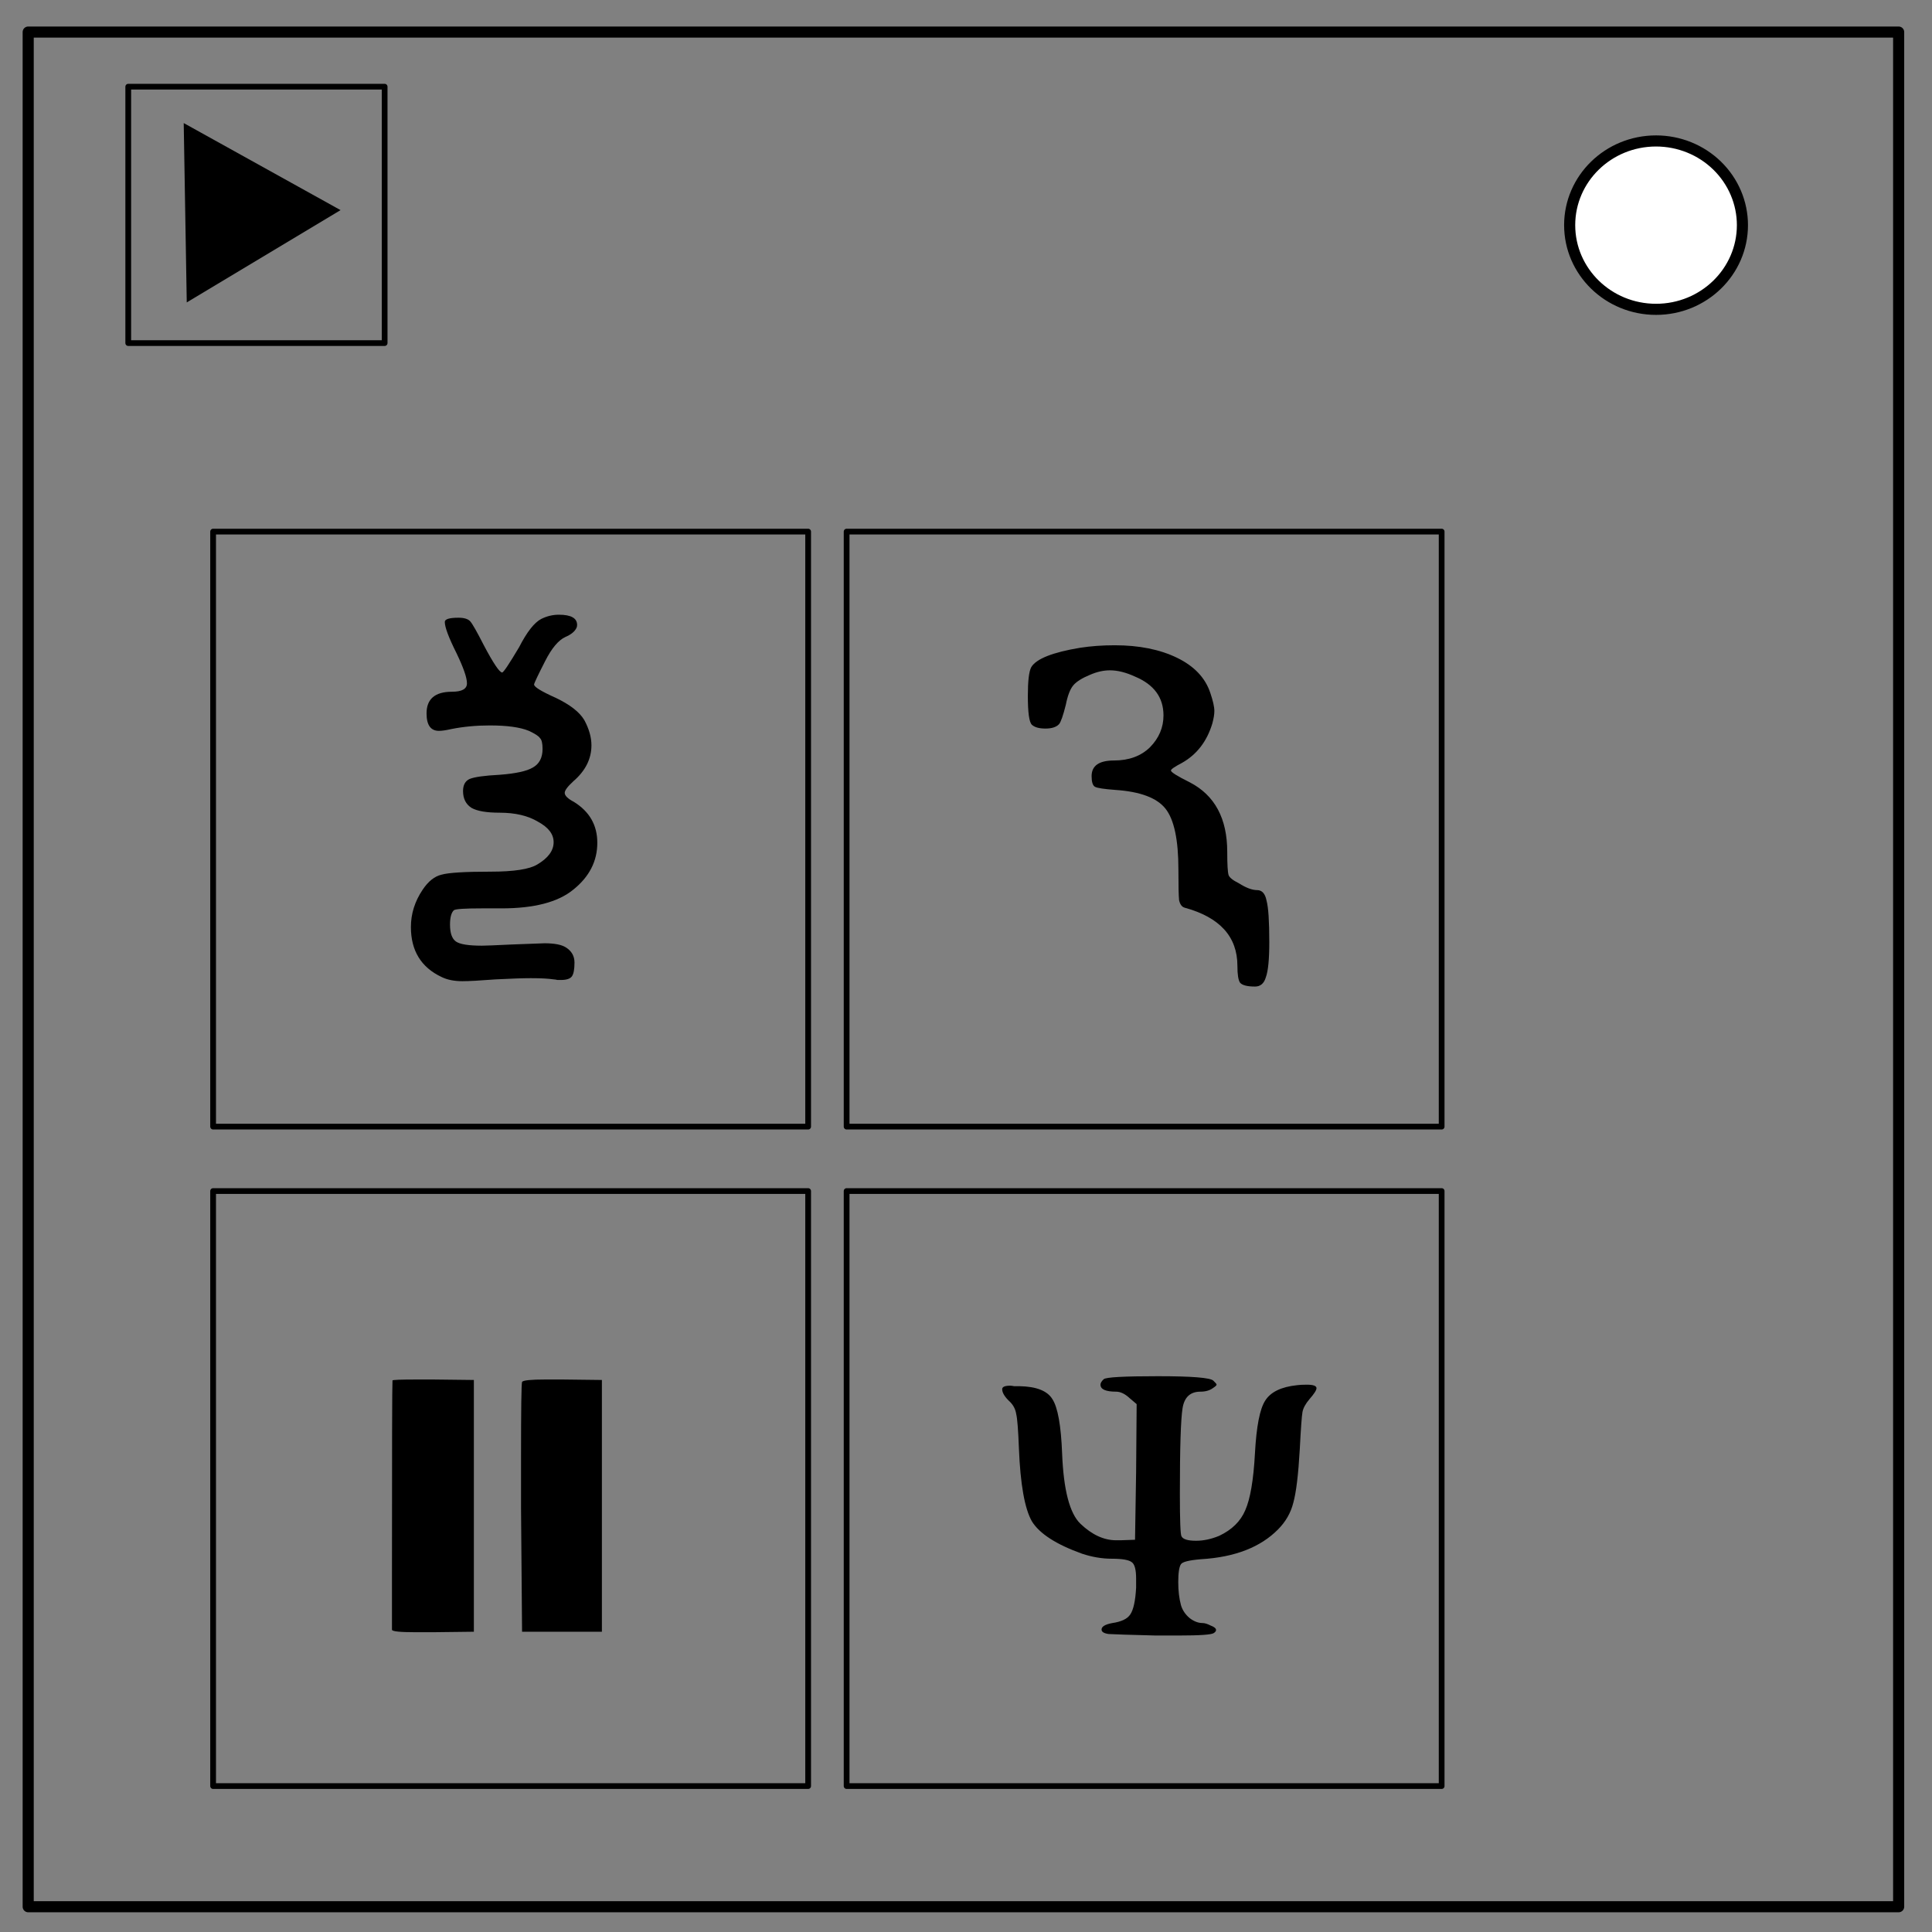 <svg xmlns="http://www.w3.org/2000/svg" viewBox="0 0 348 348" fill="none" stroke-linecap="square" stroke-miterlimit="10"><rect x="0" y="0" width="348" height="348" fill="#808080" stroke="none"/><clipPath id="a"><path d="M0 0h348v348H0V0z"/></clipPath><g clip-path="url(#a)"><path d="M0 0h348v348H0z"/><path d="M5.079 5.776h336.913v337.67H5.08z"/><path stroke="#000" stroke-width="2" stroke-linejoin="round" stroke-linecap="butt" d="M5.079 5.776h336.913v337.67H5.08z"/><path fill="#fff" d="M282.734 40.554c0-8.376 6.966-15.165 15.56-15.165 4.126 0 8.084 1.597 11.001 4.441 2.918 2.844 4.558 6.702 4.558 10.724 0 8.376-6.966 15.165-15.56 15.165-8.593 0-15.559-6.79-15.559-15.165z"/><path stroke="#000" stroke-width="2" stroke-linejoin="round" stroke-linecap="butt" d="M282.734 40.554c0-8.376 6.966-15.165 15.56-15.165 4.126 0 8.084 1.597 11.001 4.441 2.918 2.844 4.558 6.702 4.558 10.724 0 8.376-6.966 15.165-15.56 15.165-8.593 0-15.559-6.79-15.559-15.165z"/><path d="M38.37 95.737h107.213v100.189H38.37z"/><path stroke="#000" stroke-linejoin="round" stroke-linecap="butt" d="M38.387 95.754h107.179v107.179H38.387z" stroke-width="1.034"/><path d="M152.48 95.737h107.213v100.189H152.48z"/><path stroke="#000" stroke-linejoin="round" stroke-linecap="butt" d="M152.497 95.754h107.179v107.179H152.497z" stroke-width="1.034"/><path d="M38.37 214.52h107.213v100.19H38.37z"/><path stroke="#000" stroke-linejoin="round" stroke-linecap="butt" d="M38.387 214.537h107.179v107.179H38.387z" stroke-width="1.034"/><path d="M152.48 214.52h107.213v100.19H152.48z"/><path stroke="#000" stroke-linejoin="round" stroke-linecap="butt" d="M152.497 214.537h107.179v107.179H152.497z" stroke-width="1.034"/><path d="M97.494 111.484q1.527-.759 3.17-.759 3.287 0 3.287 1.844 0 .325-.118.542-.469.975-1.996 1.625-1.878.867-3.638 4.335-1.996 3.903-1.996 4.227 0 .651 3.874 2.386 3.873 1.842 5.165 4.01 1.291 2.384 1.291 4.552 0 3.685-3.287 6.504-1.525 1.408-1.525 2.06 0 .758 1.643 1.625 4.226 2.602 4.226 7.37 0 4.986-4.344 8.455-4.109 3.36-12.913 3.36h-3.638q-4.462 0-4.931.326-.705.65-.705 2.6 0 2.277 1.057 3.036 1.057.759 4.695.759.94 0 5.4-.217 5.4-.218 5.87-.218 2.7 0 3.874.759 1.526.977 1.526 2.71 0 1.843-.47 2.493-.469.65-1.996.65h-.586q-.47-.108-.705-.108-1.409-.217-4.109-.217-2.112 0-6.338.217-4.226.325-5.987.325-2.23 0-3.757-.758-5.517-2.602-5.517-8.997 0-3.576 2.113-6.72 1.526-2.277 3.404-2.71 1.878-.542 8.805-.542 6.339 0 8.452-1.3 2.934-1.734 2.934-4.01 0-2.168-2.816-3.686-2.7-1.626-6.926-1.626-3.522 0-5.049-.867-1.526-.977-1.526-3.035 0-1.626 1.175-2.168 1.29-.542 5.4-.758 4.342-.326 5.986-1.301 1.761-.976 1.761-3.36 0-1.518-.47-1.952-.353-.541-1.995-1.3-2.347-.976-7.044-.976-3.638 0-6.925.65-1.41.326-2.231.326-2.23 0-2.23-3.143 0-3.903 4.577-3.903 2.7 0 2.7-1.517 0-1.518-1.878-5.42-2.113-4.227-2.113-5.636 0-.758 2.466-.758 1.525 0 2.113.65.587.65 2.465 4.336 2.582 4.877 3.287 4.877.353 0 3.052-4.552 2.114-4.12 3.992-5.095z" aria-label=")" font-weight="400" font-size="96.563" font-family="Audiokeypadfont" letter-spacing="0" word-spacing="0" fill="#000"/><path d="M194.548 116.68q2.931-.452 6.23-.452 6.596 0 11.239 2.256 4.641 2.257 5.986 6.317.733 2.143.733 3.27 0 .903-.368 2.257-1.466 4.849-5.497 7.105-1.953 1.016-1.953 1.354 0 .45 3.42 2.144 6.718 3.496 6.718 12.519 0 3.384.243 4.173.246.677 1.834 1.467 1.955 1.24 3.298 1.24t1.71 1.918q.49 1.805.49 7.444 0 4.625-.612 6.316-.49 1.693-1.954 1.693-2.078 0-2.688-.677-.489-.677-.489-3.045 0-7.896-9.528-10.49-.733-.225-.978-1.353-.121-1.129-.121-5.528 0-8.007-2.322-10.94-2.32-2.934-9.039-3.385-3.054-.224-3.665-.563-.61-.34-.61-1.917 0-2.82 4.03-2.82 4.032 0 6.474-2.369 2.444-2.481 2.444-5.752 0-4.85-5.13-6.993-2.444-1.128-4.52-1.128-1.71 0-3.543.789-2.199.902-3.053 1.917-.856 1.016-1.345 3.496-.733 2.933-1.222 3.497-.732.79-2.443.79-1.71 0-2.443-.677-.733-.677-.733-5.188 0-4.061.612-5.19 1.343-2.255 8.795-3.496z" aria-label="(" font-weight="400" font-size="100.485" font-family="Audiokeypadfont" letter-spacing="0" word-spacing="0" fill="#000"/><path d="M94.037 248.913q.28-.431 4.202-.431h3.081l7.096.086v45.346h-14.38l-.186-22.242v-9.224q0-13.018.186-13.535zm-23.341-.258q0-.173 4.389-.173h2.987l7.282.086v45.346l-7.282.087h-3.268q-4.11 0-4.202-.431v-9.225q0-34.742.094-35.69z" aria-label="%" font-weight="400" font-size="76.802" font-family="Audiokeypadfont" letter-spacing="0" word-spacing="0" fill="#000"/><path d="M198.222 249.415q0-.45.584-.988.583-.539 9.728-.539 9.241 0 10.02.808.584.54.584.719 0 .18-.68.628-.876.629-2.237.629-2.725 0-3.212 2.963-.486 2.966-.486 15.45 0 7.186.291 7.635.39.808 2.626.808 2.044 0 4.185-.898 3.403-1.616 4.668-4.58 1.363-3.055 1.752-10.24.389-7.276 1.847-9.52 1.46-2.336 5.74-2.785.682-.09 1.752-.09 1.75 0 1.75.628 0 .54-1.264 1.976-1.07 1.257-1.265 2.336-.194 1.077-.486 6.737-.389 6.826-1.167 9.61-.68 2.695-2.723 4.761-4.768 4.85-13.912 5.39-3.21.269-3.599.897-.486.719-.486 3.234 0 2.335.486 4.132.39 1.347 1.556 2.335 1.167.899 2.334.899.584 0 1.46.449.972.359.972.808 0 .27-.39.539-.583.449-6.32.449h-4.185q-7.101-.18-8.463-.27-1.264-.18-1.264-.808 0-.808 1.945-1.167 2.432-.36 3.21-1.527.875-1.257 1.07-4.851v-1.617q0-2.424-.779-2.963-.778-.629-3.598-.629-2.626 0-5.351-.899-7.004-2.514-9.046-5.838-1.946-3.413-2.336-13.114-.194-5.03-.486-6.198-.195-1.257-1.07-2.155-1.459-1.347-1.459-2.335 0-.63 1.46-.63.194 0 .68.09h.973q4.572.09 5.933 2.335 1.46 2.246 1.75 9.791.39 9.88 3.309 12.665 3.113 2.964 6.421 2.964h.778l2.626-.09.194-12.215.098-12.216-1.265-1.078q-1.264-1.167-2.43-1.167-2.821 0-2.821-1.258z" aria-label="&amp;" font-weight="400" font-size="80.021" font-family="Audiokeypadfont" letter-spacing="0" word-spacing="0" fill="#000"/><path stroke="#000" stroke-linejoin="round" stroke-linecap="butt" d="M23.1 15.616h46.183v46.183H23.1z" stroke-width="1.034"/><path d="M34.124 53.6l-.518-30.575 26.738 14.84z" fill="#000" stroke="#000"/></g></svg>